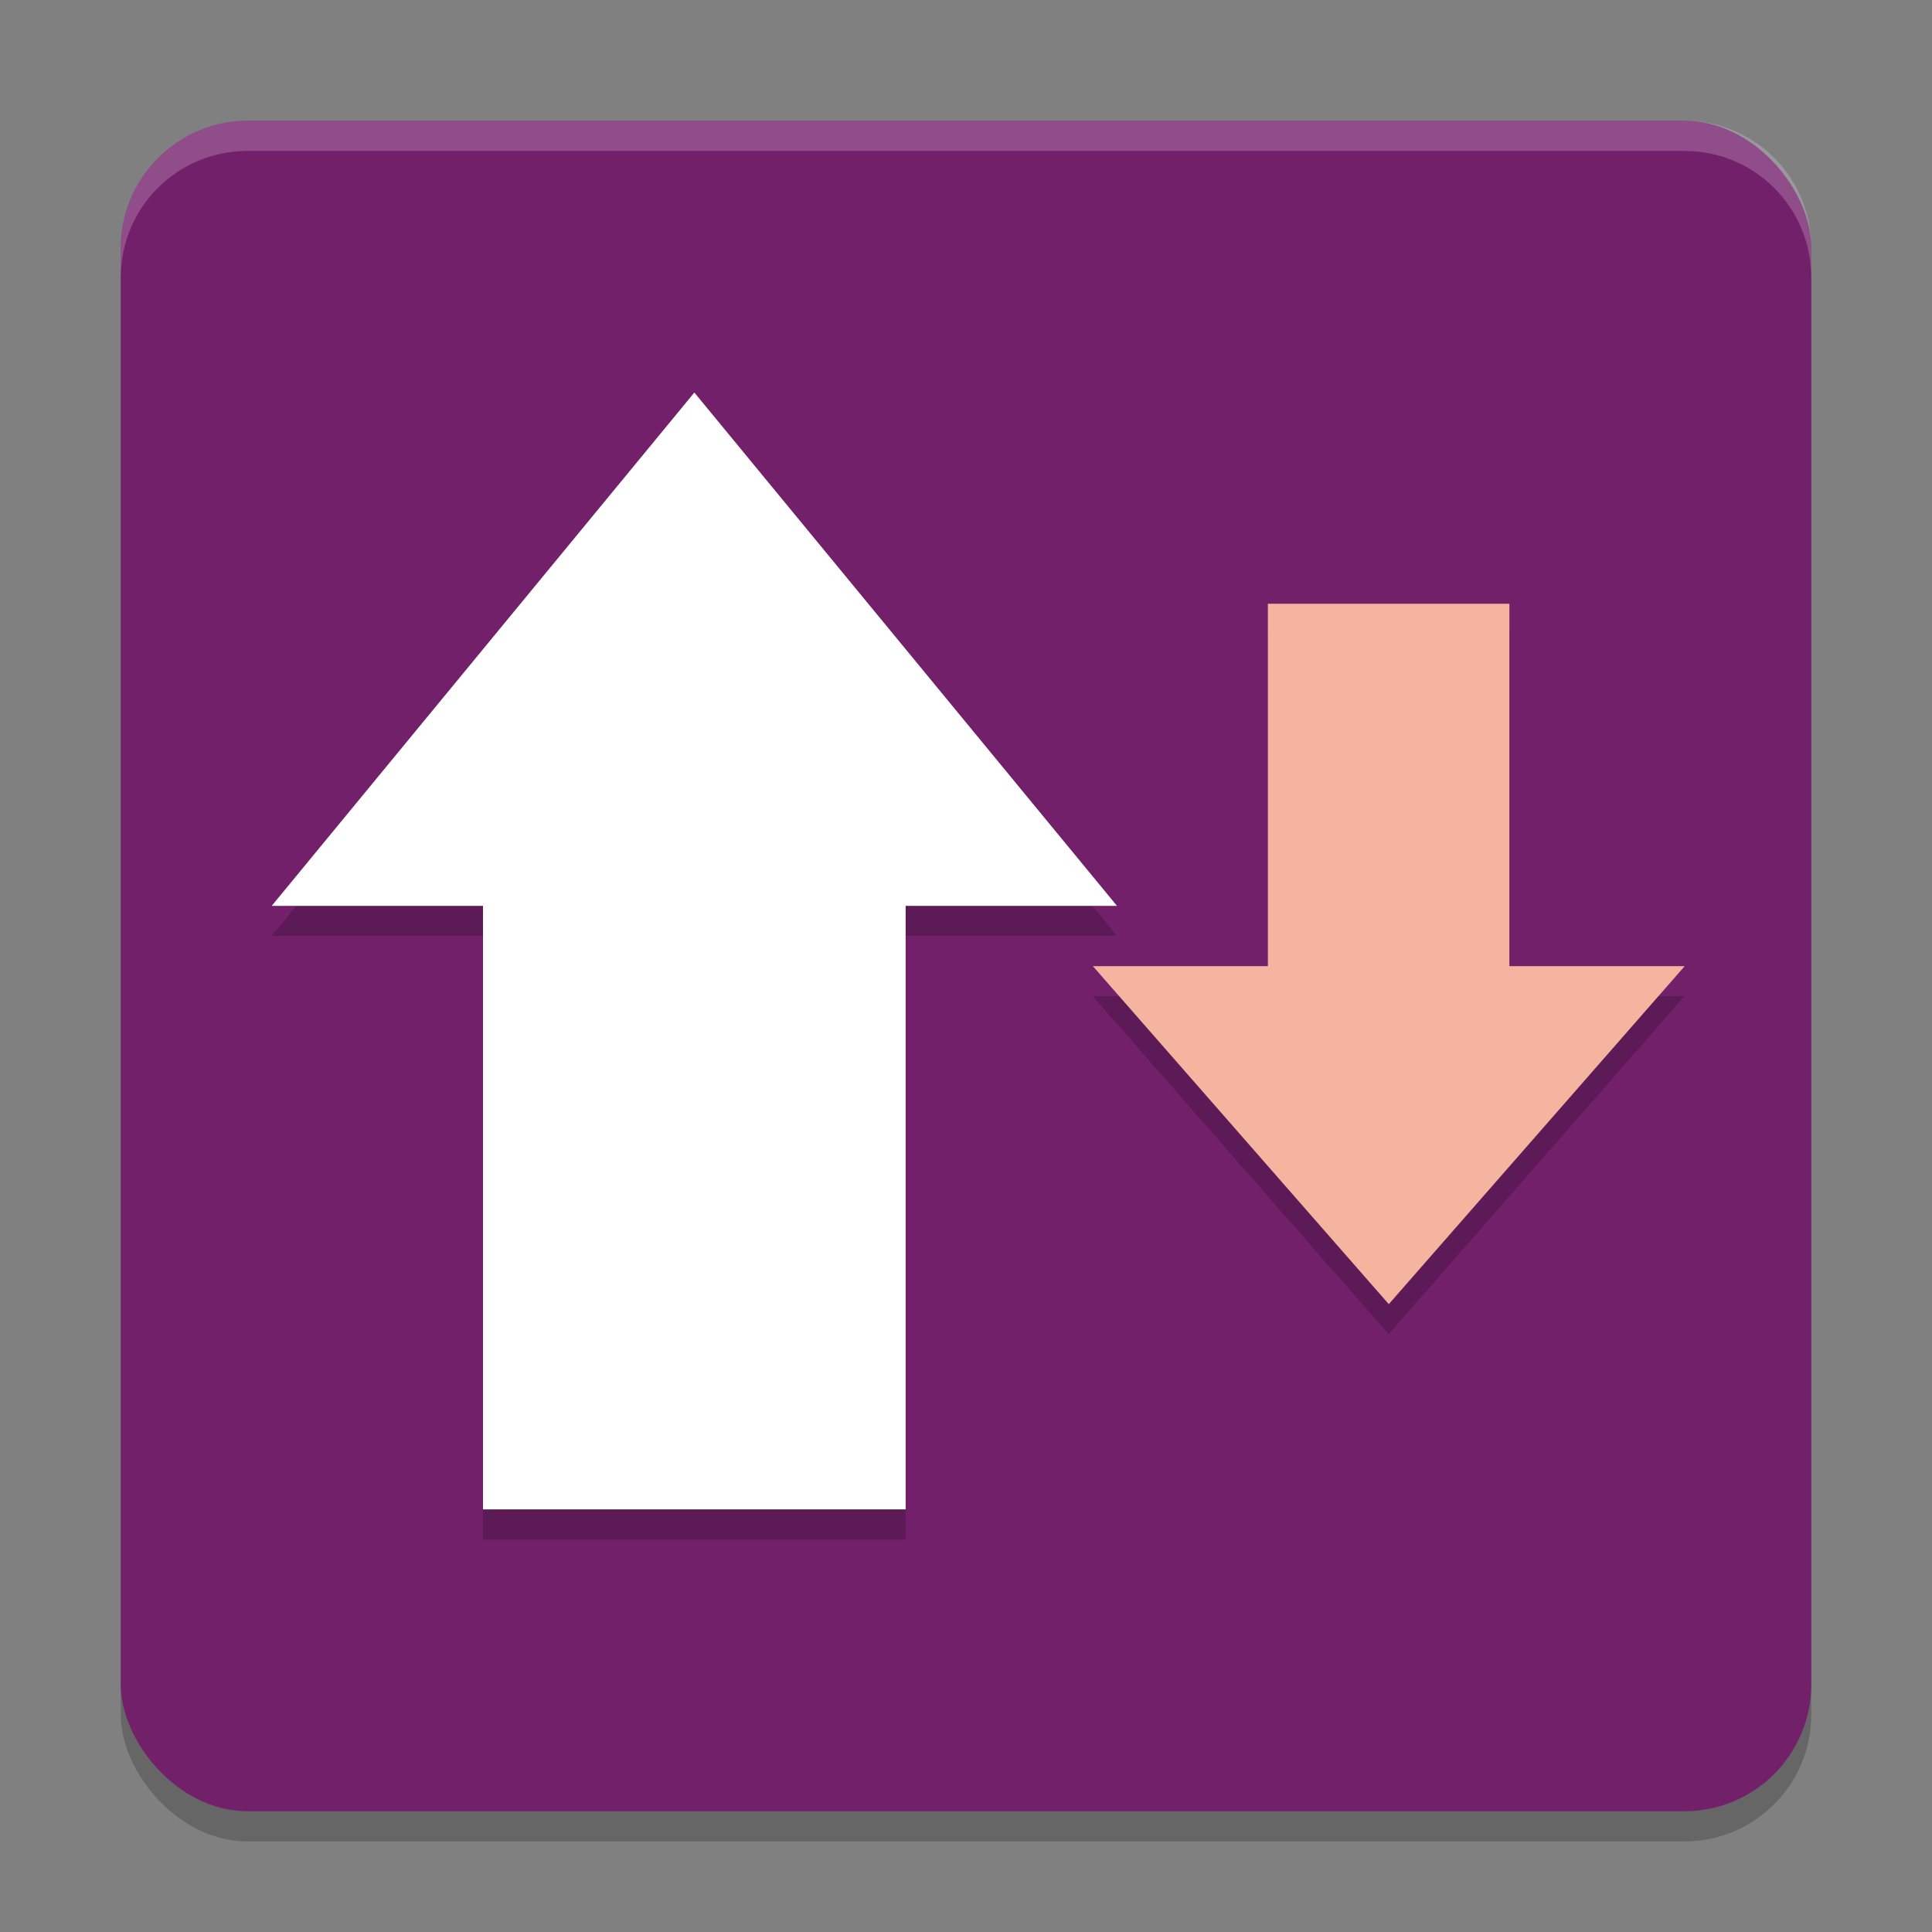 <svg xmlns="http://www.w3.org/2000/svg" width="64" height="64" version="1">
 <rect width="100%" height="100%" fill="#808080" stroke="none"/>
 <rect style="opacity:0.2" width="56" height="56" x="4" y="5" rx="4.2" ry="4.2"/>
 <rect style="fill:#73206b" width="56" height="56" x="4" y="4" rx="4.2" ry="4.2"/>
 <path style="opacity:0.2" d="M 23,14 16,22.5 9,31 h 7 V 51 H 30 V 31 h 7 l -7,-8.5 z m 19,7 v 12 h -5.801 l 4.9,5.6 L 46,44.199 50.9,38.6 55.801,33 H 50 V 21 Z"/>
 <rect style="fill:#ffffff" width="14" height="22" x="16" y="28"/>
 <path style="fill:#ffffff" transform="matrix(1.921,0,0,1.347,-4.936,-1.248)" d="m 14.543,10.58 3.644,6.312 3.644,6.312 -7.288,0 -7.288,-1e-6 3.644,-6.312 z"/>
 <rect style="fill:#f4b49f" width="8" height="16" x="42" y="-36" transform="scale(1,-1)"/>
 <path style="fill:#f4b49f" transform="matrix(1.345,0,0,-0.887,26.445,52.587)" d="m 14.543,10.58 3.644,6.312 3.644,6.312 -7.288,0 -7.288,-1e-6 3.644,-6.312 z"/>
 <path style="opacity:0.2;fill:#ffffff" d="M 8.199 4 C 5.872 4 4 5.872 4 8.199 L 4 9.199 C 4 6.872 5.872 5 8.199 5 L 55.801 5 C 58.128 5 60 6.872 60 9.199 L 60 8.199 C 60 5.872 58.128 4 55.801 4 L 8.199 4 z"/>
</svg>
